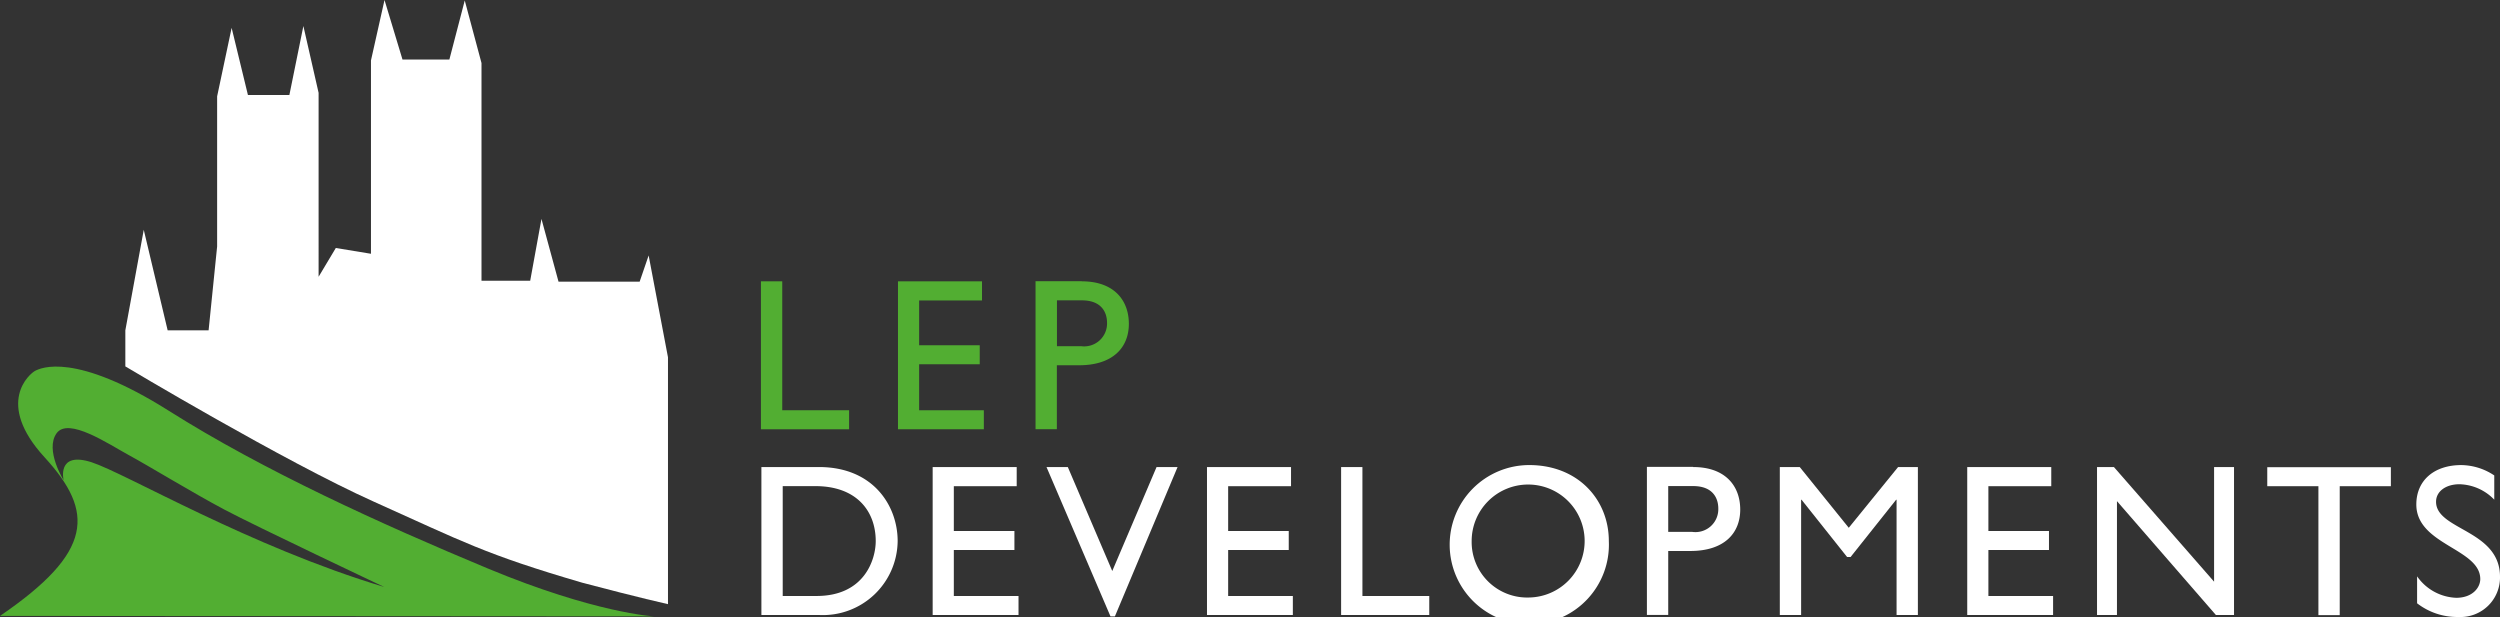<svg xmlns="http://www.w3.org/2000/svg" viewBox="-16745.803 -8389.455 241.242 59.537">
  <rect x="-16745.803" y="-8389.455" width="241.242" height="59.537" fill="#333333" stroke="none"/>
  <defs>
    <style>
      .cls-1 {
        fill: #52ae32;
      }

      .cls-2 {
        fill: #fff;
      }
    </style>
  </defs>
  <g id="Symbol_3_1" data-name="Symbol 3 – 1" transform="translate(-17056 -8430)">
    <path id="Path_176" data-name="Path 176" class="cls-1" d="M557.757,297.142h6.449v1.836H555.7V284.7h2.057Z" transform="translate(-172.075 -217.009)"/>
    <path id="Path_177" data-name="Path 177" class="cls-1" d="M653.794,286.551h-6.052v4.319h5.847v1.836h-5.847v4.436h6.243v1.836H645.7V284.7h8.109v1.851Z" transform="translate(-248.851 -217.009)"/>
    <path id="Path_178" data-name="Path 178" class="cls-1" d="M740.566,284.615c3.114,0,4.539,1.836,4.539,4.1s-1.513,4-4.818,4h-2.13v6.17H736.1V284.6h4.466Zm-2.409,6.258h2.336A2.208,2.208,0,0,0,743,288.625c0-1.043-.558-2.174-2.424-2.174h-2.409v4.422Z" transform="translate(-325.977 -216.923)"/>
    <path id="Path_179" data-name="Path 179" class="cls-2" d="M556,406.7h5.553c5.274,0,7.595,3.775,7.595,7.139a7.217,7.217,0,0,1-7.58,7.139H556Zm2.057,12.442h3.261c4.642,0,5.714-3.54,5.714-5.3,0-2.864-1.822-5.3-5.817-5.3h-3.158Z" transform="translate(-172.33 -321.087)"/>
    <path id="Path_180" data-name="Path 180" class="cls-2" d="M676.594,408.551h-6.052v4.319h5.847v1.836h-5.847v4.436h6.243v1.836H668.5V406.7h8.109v1.851Z" transform="translate(-268.304 -321.087)"/>
    <path id="Path_181" data-name="Path 181" class="cls-2" d="M749.9,421.111h-.426L743.3,406.7h2.057l4.289,10.033,4.275-10.033h2.027Z" transform="translate(-332.119 -321.087)"/>
    <path id="Path_182" data-name="Path 182" class="cls-2" d="M856.794,408.551h-6.052v4.319h5.847v1.836h-5.847v4.436h6.243v1.836H848.7V406.7h8.109v1.851Z" transform="translate(-422.032 -321.087)"/>
    <path id="Path_183" data-name="Path 183" class="cls-2" d="M938.857,419.142h6.449v1.836H936.8V406.7h2.056Z" transform="translate(-497.19 -321.087)"/>
    <path id="Path_184" data-name="Path 184" class="cls-2" d="M1015.868,405.4c4.716,0,7.683,3.349,7.683,7.33a7.683,7.683,0,1,1-7.683-7.33Zm0,12.78a5.451,5.451,0,1,0-5.553-5.45A5.359,5.359,0,0,0,1015.868,418.18Z" transform="translate(-558.107 -319.978)"/>
    <path id="Path_185" data-name="Path 185" class="cls-2" d="M1142.166,406.615c3.114,0,4.539,1.836,4.539,4.1s-1.513,4-4.818,4h-2.13v6.17H1137.7V406.6h4.465Zm-2.409,6.258h2.321a2.208,2.208,0,0,0,2.512-2.247c0-1.043-.558-2.174-2.424-2.174h-2.409Z" transform="translate(-668.582 -321.002)"/>
    <path id="Path_186" data-name="Path 186" class="cls-2" d="M1238.324,420.978h-2.057v-11.12h-.044l-4.392,5.523h-.338l-4.392-5.523h-.044v11.12H1225V406.7h1.924l4.73,5.861,4.76-5.861h1.91Z" transform="translate(-743.057 -321.087)"/>
    <path id="Path_187" data-name="Path 187" class="cls-2" d="M1356.194,408.551h-6.052v4.319h5.846v1.836h-5.846v4.436h6.243v1.836H1348.1V406.7h8.109v1.851Z" transform="translate(-848.071 -321.087)"/>
    <path id="Path_188" data-name="Path 188" class="cls-2" d="M1446.635,420.978h-1.763l-9.548-10.988v10.988H1433.4V406.7h1.63l9.666,11.061V406.7h1.924v14.278Z" transform="translate(-920.847 -321.087)"/>
    <path id="Path_189" data-name="Path 189" class="cls-2" d="M1557.128,408.636h-4.936v12.442h-2.057V408.636H1545.2V406.8h11.928Z" transform="translate(-1016.219 -321.173)"/>
    <path id="Path_190" data-name="Path 190" class="cls-2" d="M1650.707,408.735a4.815,4.815,0,0,0-3.349-1.484c-1.322,0-2.262.69-2.262,1.689,0,2.747,6.17,2.7,6.17,7.242a3.814,3.814,0,0,1-4,3.878,6.321,6.321,0,0,1-4-1.322v-2.6a4.824,4.824,0,0,0,3.775,2.071c1.587,0,2.321-1,2.321-1.807,0-2.953-6.17-3.29-6.17-7.2,0-2.321,1.719-3.8,4.333-3.8a5.817,5.817,0,0,1,3.188,1v2.336Z" transform="translate(-1099.827 -319.978)"/>
    <path id="Path_194" data-name="Path 194" class="cls-2" d="M222.854,158.2V134.377l-1.866-9.827-.867,2.527h-7.83l-1.645-6.052-1.087,5.964h-4.7V105.982l-1.616-6.037-1.484,5.7h-4.524L195.5,99.9l-1.307,5.832v18.656l-3.393-.558-1.66,2.776V108.861l-1.469-6.449-1.351,6.654h-4l-1.572-6.478-1.4,6.61v14.484l-.823,8.094h-3.951l-2.306-9.7-1.777,9.7v3.481s15.351,9.181,23.959,13.044,10.738,5.083,20.14,7.83C219.975,157.557,222.854,158.2,222.854,158.2Z" transform="translate(151.801 -59.355)"/>
    <path id="Path_195" data-name="Path 195" class="cls-1" d="M88.1,364.773l63.092.044s-5.656-.308-16-4.613-21.7-9.475-30.79-15.218-12.4-4.128-12.912-3.863-3.907,3.085.911,8.344S97.149,358.6,88.1,364.773Zm6.14-13.089s-1.822-2.909-.69-4.524,5.039,1.043,6.963,2.086,6.126,3.614,9.225,5.259,15.439,7.477,15.439,7.477c-13-3.907-24.914-10.958-28.263-12.045C93.535,348.864,94.24,351.685,94.24,351.685Z" transform="translate(222.098 -264.794)"/>
  </g>
</svg>
